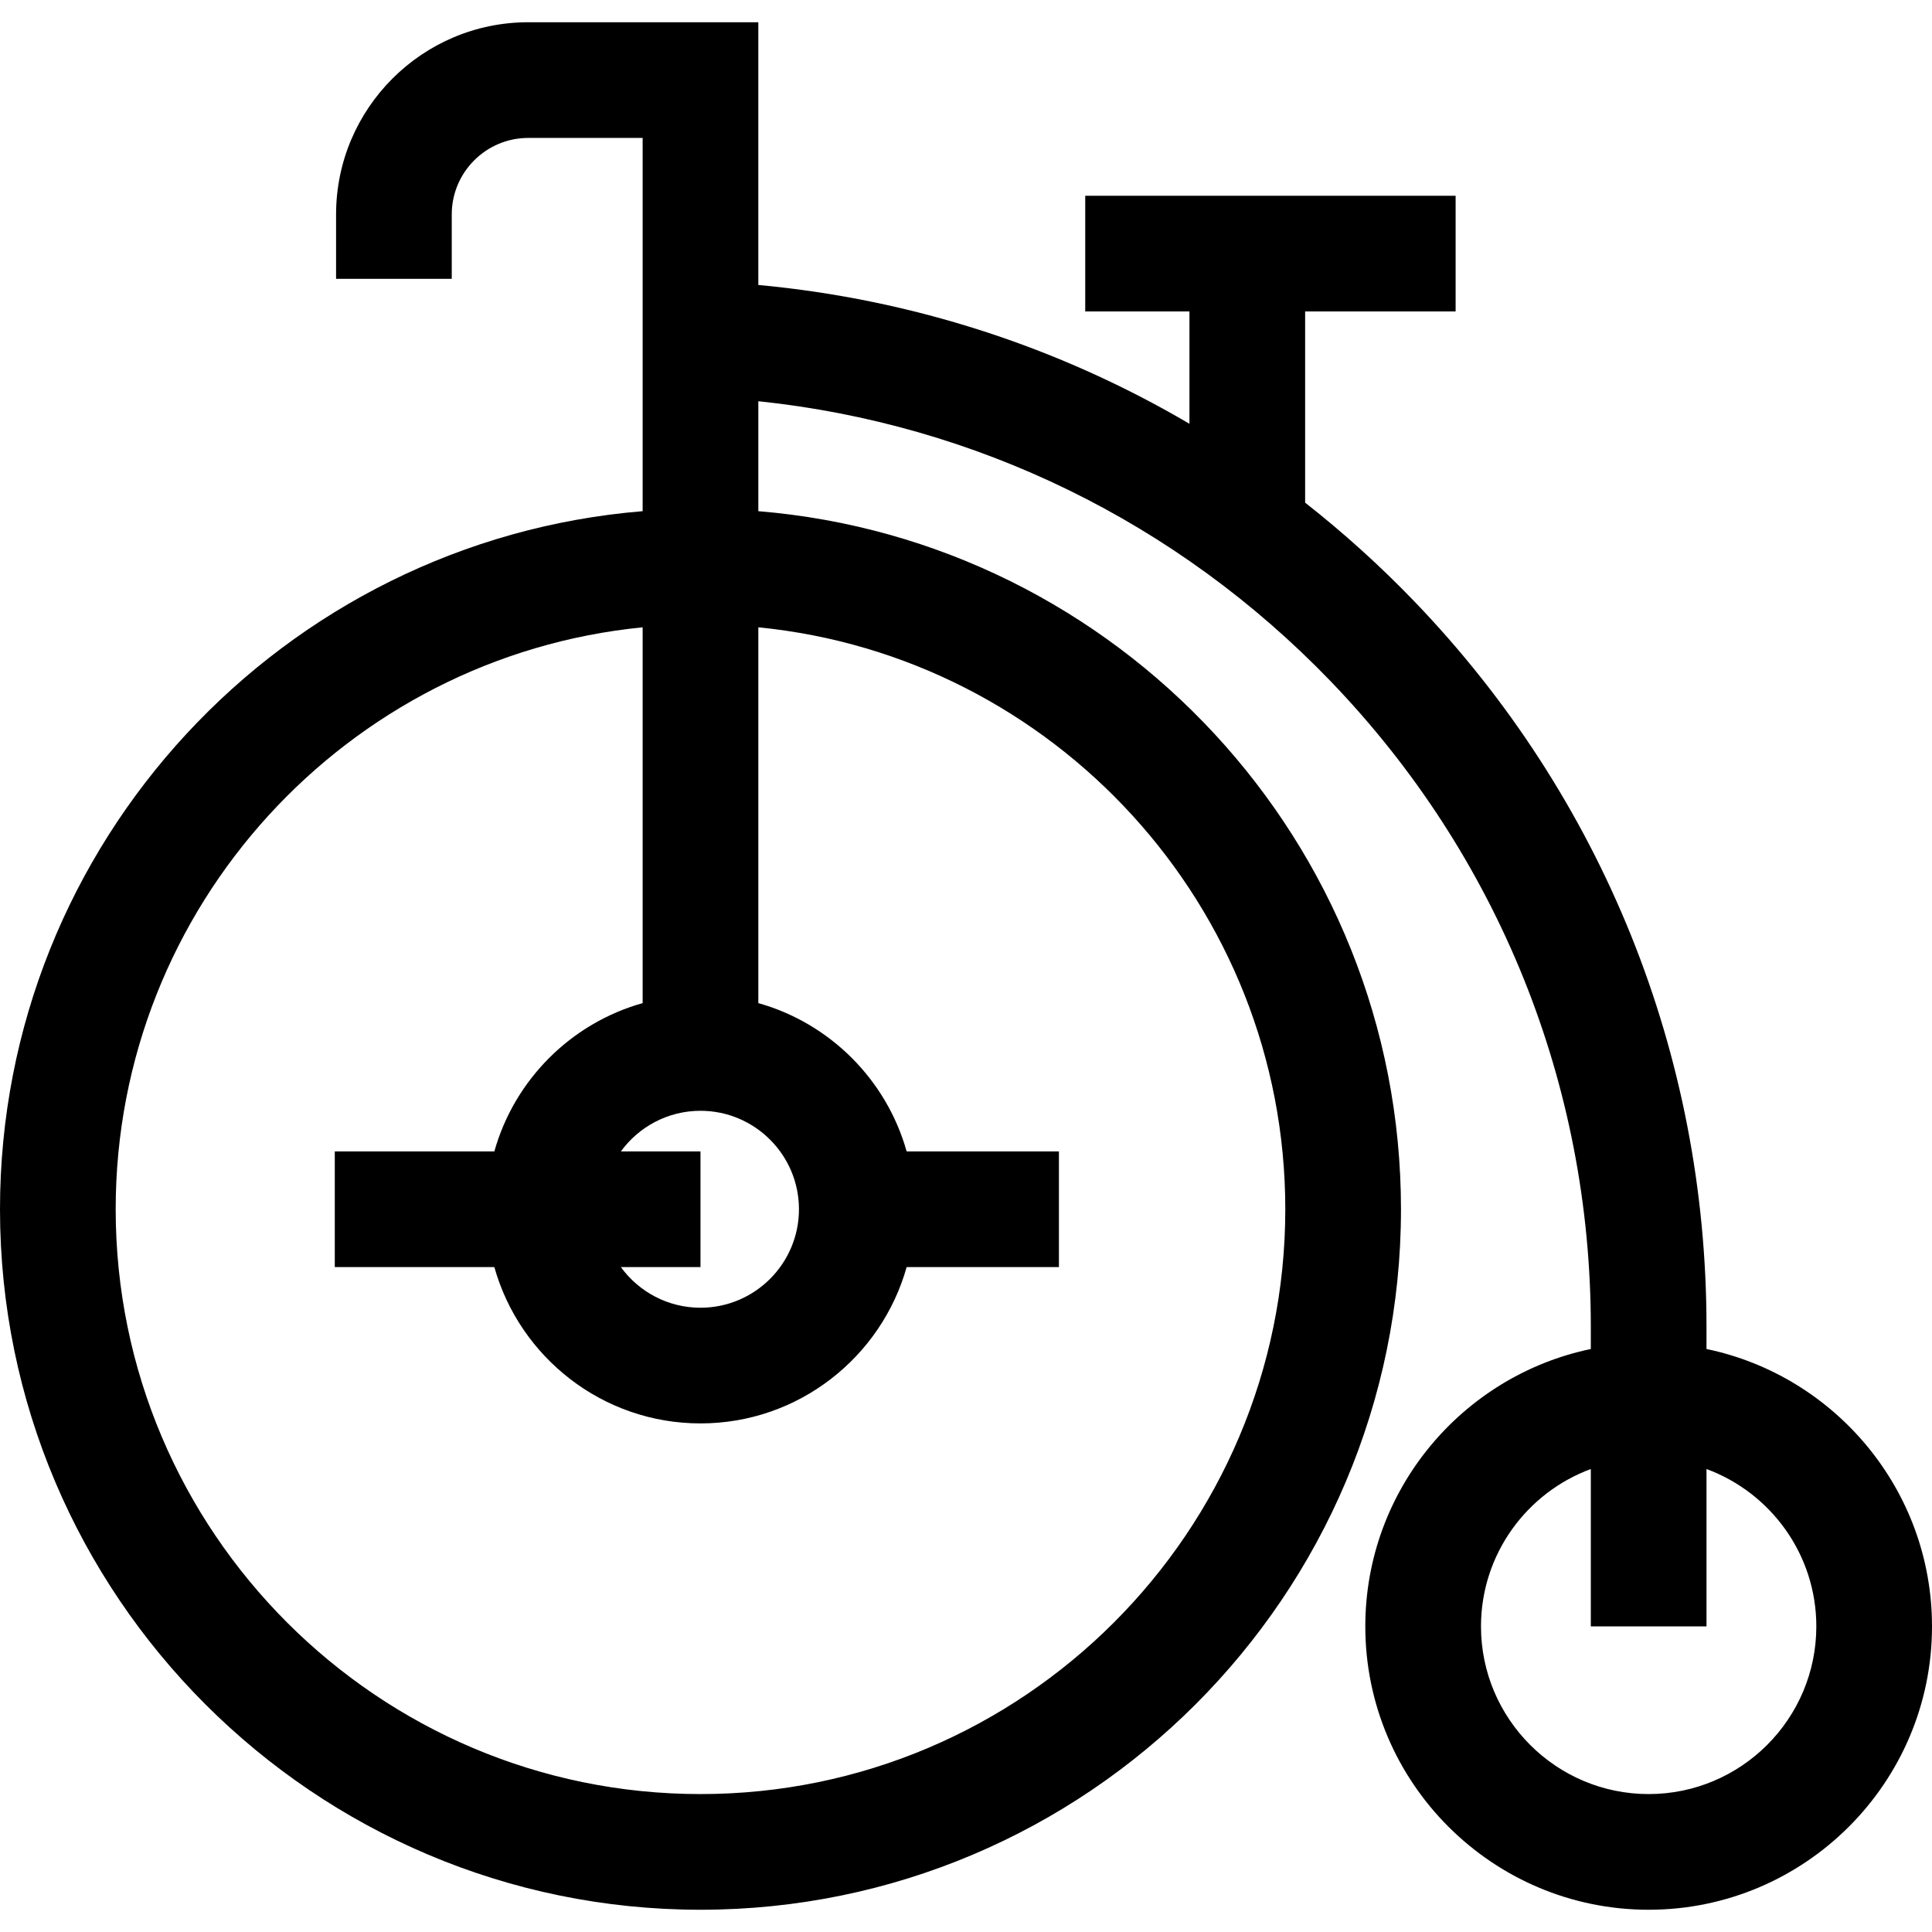 <?xml version="1.0" encoding="iso-8859-1"?>
<!-- Generator: Adobe Illustrator 19.0.0, SVG Export Plug-In . SVG Version: 6.00 Build 0)  -->
<svg version="1.1" id="Layer_1" xmlns="http://www.w3.org/2000/svg" xmlns:xlink="http://www.w3.org/1999/xlink" x="0px" y="0px"
	 viewBox="0 0 511.999 511.999" style="enable-background:new 0 0 511.999 511.999;" xml:space="preserve">
<g>
	<g>
		<path d="M452.238,357.499v-5.925c0-72.098-27.534-140.395-77.531-192.312c-9.069-9.417-18.709-18.107-28.834-26.056V82.539h39.881
			V51.882h-98.156v30.657h27.618v29.766c-34.695-20.393-73.551-33.007-114.252-36.787V5.896h-60.973
			c-28.082,0-50.928,22.846-50.928,50.928v17.063h30.657V56.824c0-11.178,9.093-20.271,20.271-20.271h30.316v98.915
			C75.091,143.287,0,223.268,0,320.467c0,102.36,83.275,185.636,185.636,185.636s185.637-83.275,185.637-185.636
			c0-97.199-75.092-177.18-170.308-185v-29.141c57.669,6.028,111.034,32.016,151.66,74.202
			c44.468,46.176,68.957,106.921,68.957,171.047v5.925c-34.078,7.097-59.762,37.359-59.762,73.512
			c0,41.405,33.686,75.09,75.09,75.09s75.09-33.686,75.09-75.09C512,394.859,486.317,364.597,452.238,357.499z M211.731,320.467
			c0,14.388-11.706,26.094-26.095,26.094c-8.664,0-16.35-4.247-21.098-10.766h21.098v-30.657h-21.099
			c4.749-6.519,12.435-10.767,21.099-10.767C200.025,294.372,211.731,306.078,211.731,320.467z M340.616,320.467
			c0,85.456-69.524,154.979-154.98,154.979S30.657,405.923,30.657,320.467c0-80.283,61.363-146.5,139.65-154.223v99.591
			c-18.988,5.335-33.967,20.315-39.302,39.303H88.722v30.657h42.283c6.707,23.867,28.65,41.423,54.631,41.423
			c25.982,0,47.925-17.556,54.632-41.423h40.358v-30.657h-40.358c-5.335-18.988-20.315-33.968-39.303-39.303v-99.591
			C279.252,173.967,340.616,240.183,340.616,320.467z M436.91,475.446c-24.501,0-44.433-19.933-44.433-44.433
			c0-19.116,12.135-35.45,29.105-41.707v41.707h30.657v-41.707c16.971,6.257,29.105,22.591,29.105,41.707
			C481.343,455.513,461.41,475.446,436.91,475.446z"/>
	</g>
</g>
<g>
</g>
<g>
</g>
<g>
</g>
<g>
</g>
<g>
</g>
<g>
</g>
<g>
</g>
<g>
</g>
<g>
</g>
<g>
</g>
<g>
</g>
<g>
</g>
<g>
</g>
<g>
</g>
<g>
</g>
</svg>
